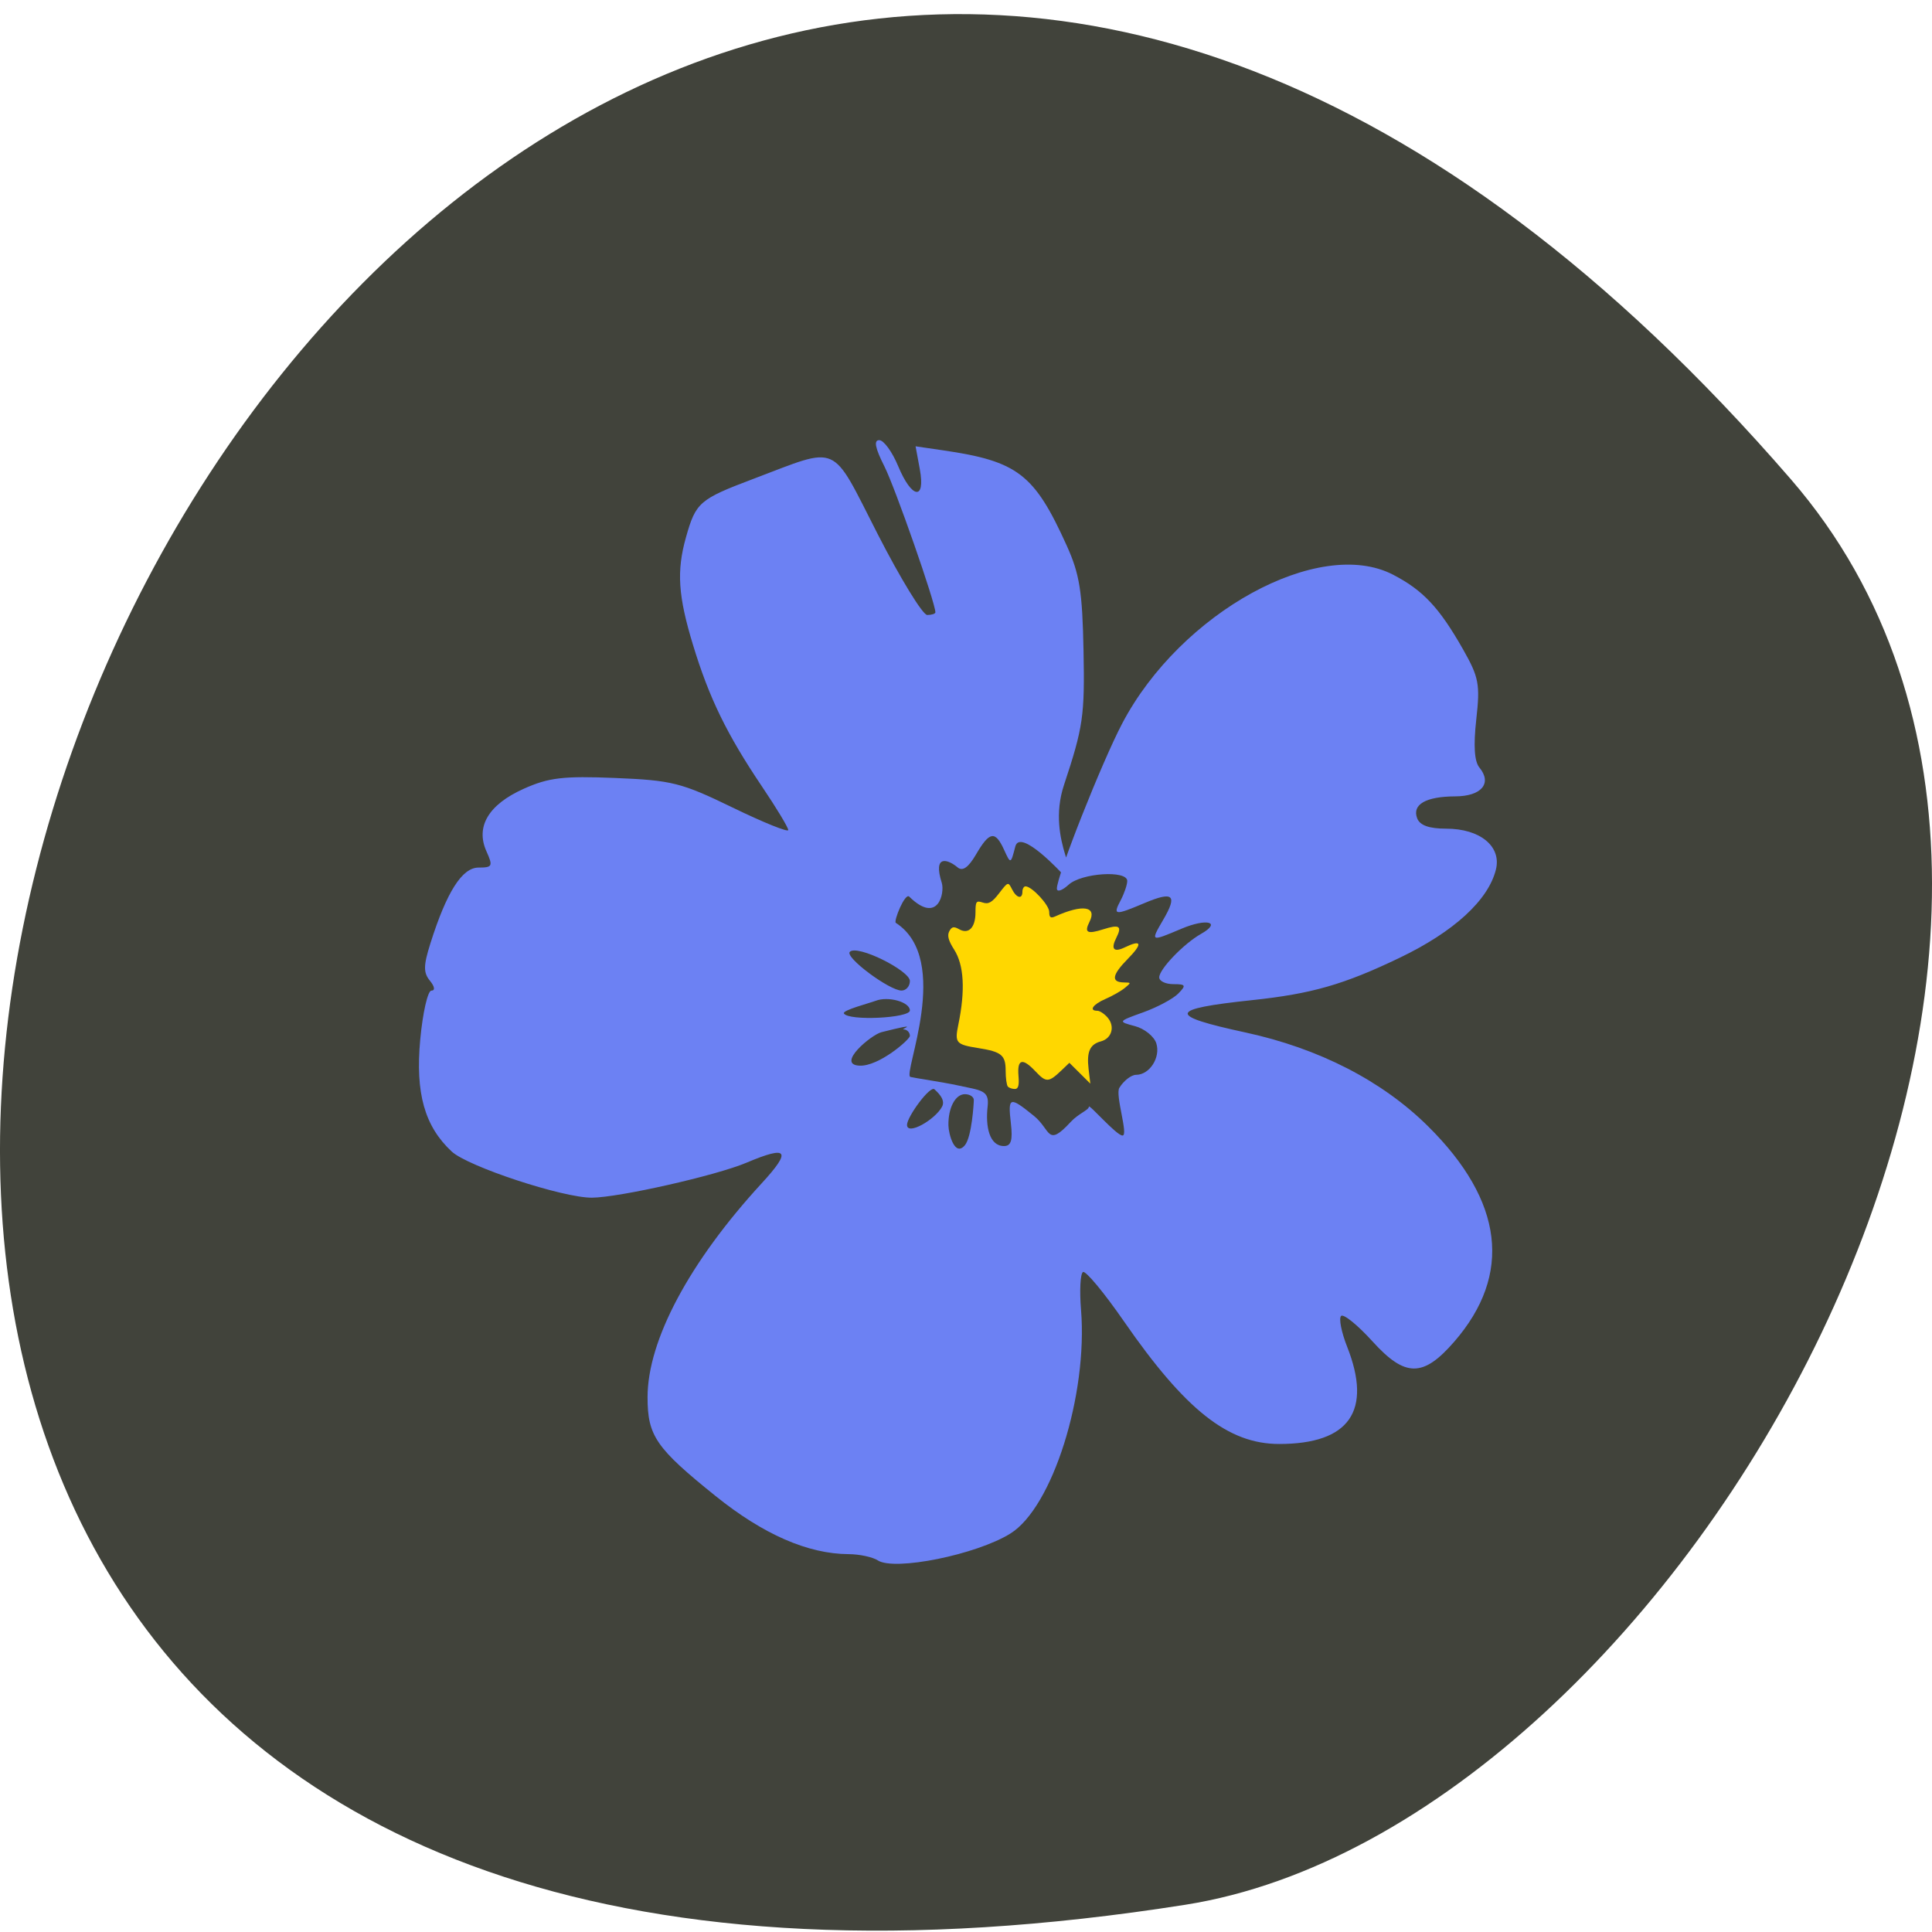 <svg xmlns="http://www.w3.org/2000/svg" viewBox="0 0 256 256"><g fill="#41433b" color="#000"><path d="m 237.33 858.53 c -193.41 -225.34 -379.39 237.98 -80.26 190.37 65.59 -10.438 132.38 -129.65 80.26 -190.37" transform="matrix(1 0 0 0.992 0 -788.12)"/></g><path d="m 96.63 94.3 c -0.328 -0.213 -1.144 -0.39 -1.815 -0.393 -2.525 -0.013 -5.295 -1.235 -8.26 -3.646 -3.704 -3.01 -4.224 -3.775 -4.224 -6.199 0 -3.569 2.6 -8.493 7.09 -13.425 1.876 -2.061 1.634 -2.392 -0.945 -1.289 -1.882 0.805 -7.912 2.183 -9.6 2.195 -1.802 0.012 -7.704 -1.952 -8.708 -2.898 -1.682 -1.585 -2.26 -3.663 -1.952 -7.02 0.155 -1.69 0.467 -3.073 0.693 -3.073 0.244 0 0.206 -0.254 -0.093 -0.623 -0.409 -0.505 -0.404 -0.947 0.03 -2.336 1.01 -3.231 1.97 -4.761 2.991 -4.761 0.863 0 0.905 -0.087 0.492 -1.016 -0.691 -1.551 0.126 -2.938 2.316 -3.929 1.549 -0.701 2.452 -0.809 5.676 -0.676 3.525 0.145 4.111 0.294 7.291 1.855 1.902 0.933 3.457 1.569 3.456 1.411 0 -0.157 -0.732 -1.383 -1.627 -2.724 -2.183 -3.274 -3.281 -5.55 -4.285 -8.881 -0.93 -3.084 -1.031 -4.64 -0.439 -6.763 0.609 -2.186 0.837 -2.386 4.156 -3.653 5.449 -2.08 4.801 -2.368 7.745 3.449 1.414 2.794 2.799 5.08 3.078 5.08 0.279 0 0.507 -0.075 0.507 -0.167 0 -0.596 -2.495 -7.812 -3.167 -9.159 -0.578 -1.159 -0.671 -1.644 -0.316 -1.642 0.278 0.002 0.804 0.734 1.17 1.625 0.848 2.065 1.711 2.188 1.345 0.191 l -0.262 -1.43 l 1.707 0.252 c 4.638 0.684 5.668 1.486 7.679 5.978 0.8 1.789 0.971 2.869 1.043 6.597 0.079 4.085 -0.023 4.79 -1.213 8.42 -1.171 3.572 1.401 6.248 -0.07 5.606 0 0 -2.649 -2.93 -2.953 -1.746 -0.286 1.114 -0.288 1.115 -0.7 0.203 -0.548 -1.213 -0.903 -1.153 -1.736 0.289 -0.478 0.828 -0.837 1.083 -1.151 0.816 -0.577 -0.49 -1.55 -0.85 -0.979 0.974 0.192 0.612 -0.22 2.645 -2.02 0.864 -0.266 -0.264 -0.983 1.546 -0.834 1.644 3.537 2.314 0.397 9.529 0.908 9.668 0.239 0.065 2.062 0.335 2.936 0.529 1.442 0.32 1.976 0.283 1.858 1.317 -0.144 1.258 0.102 2.49 1.015 2.49 0.441 0 0.55 -0.36 0.428 -1.422 -0.192 -1.68 -0.087 -1.714 1.433 -0.469 1.065 0.872 0.793 2.01 2.284 0.375 0.471 -0.518 1.125 -0.744 1.125 -0.951 0 -0.207 1.706 1.806 2.09 1.806 0.384 0 -0.469 -2.548 -0.196 -2.995 0.273 -0.447 0.741 -0.813 1.04 -0.813 0.836 0 1.529 -1.089 1.255 -1.972 -0.135 -0.435 -0.731 -0.922 -1.324 -1.082 -1.071 -0.288 -1.068 -0.294 0.51 -0.867 0.873 -0.317 1.85 -0.845 2.17 -1.172 0.512 -0.524 0.476 -0.596 -0.297 -0.596 -0.484 0 -0.879 -0.191 -0.879 -0.425 0 -0.514 1.519 -2.112 2.592 -2.726 1.306 -0.748 0.37 -1 -1.207 -0.327 -1.941 0.83 -1.94 0.83 -1.13 -0.573 0.894 -1.548 0.612 -1.797 -1.174 -1.034 -1.848 0.79 -1.973 0.776 -1.478 -0.171 0.226 -0.432 0.411 -0.981 0.411 -1.219 0 -0.689 -2.842 -0.502 -3.643 0.239 -0.399 0.37 -0.726 0.477 -0.726 0.238 0 -0.802 2.793 -7.933 4.061 -10.366 3.627 -6.962 12.225 -11.731 16.813 -9.325 1.867 0.979 2.871 2.062 4.343 4.679 0.987 1.757 1.069 2.192 0.825 4.4 -0.183 1.651 -0.119 2.636 0.194 3.02 0.804 0.991 0.132 1.802 -1.498 1.809 -1.831 0.008 -2.692 0.508 -2.367 1.375 0.166 0.443 0.74 0.651 1.801 0.651 2.107 0 3.446 1.112 3.089 2.565 -0.471 1.922 -2.605 3.899 -5.967 5.531 -3.479 1.688 -5.464 2.264 -9.18 2.663 -5.212 0.559 -5.291 0.96 -0.397 2.029 4.558 0.997 8.488 3.037 11.331 5.884 4.693 4.698 5.246 9.296 1.626 13.514 -1.929 2.248 -3.046 2.245 -5.071 -0.012 -0.927 -1.033 -1.807 -1.754 -1.956 -1.601 -0.149 0.152 0.02 1.019 0.375 1.927 1.575 4.03 0.14 6.104 -4.219 6.104 -3.164 0 -5.821 -2.121 -9.638 -7.694 -1.236 -1.805 -2.382 -3.197 -2.545 -3.094 -0.164 0.103 -0.218 1.166 -0.121 2.36 0.433 5.342 -1.777 12.417 -4.391 14.05 -2.118 1.327 -7.182 2.361 -8.229 1.681 z m 5.958 -28.889 c 0 -0.199 -0.249 -0.361 -0.553 -0.361 -0.594 0 -1.044 0.864 -1.022 1.963 0.011 0.542 0.399 2 1.023 1.237 0.43 -0.528 0.553 -2.64 0.553 -2.839 z m -1.968 0.417 c 0.244 -0.466 -0.344 -0.953 -0.47 -1.081 -0.267 -0.273 -1.708 1.722 -1.708 2.228 0 0.689 1.747 -0.322 2.178 -1.146 z m -2 -4.435 c 0 -0.223 -0.179 -0.406 -0.397 -0.406 -0.218 0 1.247 -0.493 -1.368 0.173 -0.638 0.163 -2.837 2.023 -1.372 2.1 1.206 0.063 3.137 -1.643 3.137 -1.866 z m 0 -1.598 c 0 -0.529 -1.345 -0.91 -2.126 -0.604 -0.357 0.14 -2.092 0.594 -1.971 0.794 0.292 0.483 4.097 0.294 4.097 -0.19 z m 0 -1.848 c 0 -0.644 -3.264 -2.304 -3.729 -1.829 -0.33 0.338 2.46 2.43 3.209 2.43 0.286 0 0.52 -0.271 0.52 -0.602 z" fill="#6c81f3" transform="matrix(2.134 0 0 2.112 -89.89 7.6)"/><path d="m 133.55 143.98 c -0.163 -0.173 -0.296 -1.119 -0.296 -2.103 0 -2.061 -0.538 -2.509 -3.591 -2.995 -3 -0.478 -3.179 -0.681 -2.679 -3.106 0.94 -4.557 0.752 -7.906 -0.557 -9.952 -0.757 -1.182 -0.938 -1.865 -0.642 -2.424 0.325 -0.616 0.597 -0.672 1.304 -0.271 1.262 0.716 2.169 -0.22 2.169 -2.238 0 -1.452 0.102 -1.588 0.966 -1.297 0.755 0.254 1.227 -0.014 2.163 -1.23 1.186 -1.541 1.201 -1.546 1.714 -0.529 0.595 1.179 1.375 1.36 1.375 0.319 0 -0.389 0.185 -0.707 0.41 -0.707 0.847 0 3.143 2.476 3.143 3.389 0 0.725 0.185 0.867 0.777 0.6 3.658 -1.65 5.597 -1.348 4.558 0.711 -0.725 1.436 -0.303 1.667 1.812 0.995 2.164 -0.688 2.534 -0.446 1.736 1.135 -0.75 1.486 -0.326 1.957 1.129 1.254 2.259 -1.091 2.404 -0.512 0.387 1.538 -2.088 2.122 -2.24 3.084 -0.491 3.11 0.965 0.015 0.966 0.021 0.085 0.744 -0.489 0.401 -1.638 1.053 -2.554 1.449 -1.646 0.711 -2.227 1.56 -1.068 1.56 0.329 0 0.946 0.409 1.372 0.908 1 1.173 0.55 2.762 -0.895 3.147 -1.464 0.39 -1.903 1.38 -1.63 3.677 l 0.229 1.924 l -1.388 -1.38 l -1.388 -1.38 l -1 0.957 c -1.756 1.676 -2.065 1.691 -3.503 0.166 -1.72 -1.824 -2.429 -1.627 -2.239 0.623 0.105 1.242 -0.029 1.722 -0.481 1.722 -0.345 0 -0.76 -0.141 -0.923 -0.314 z" fill="#ffd700"/></svg>